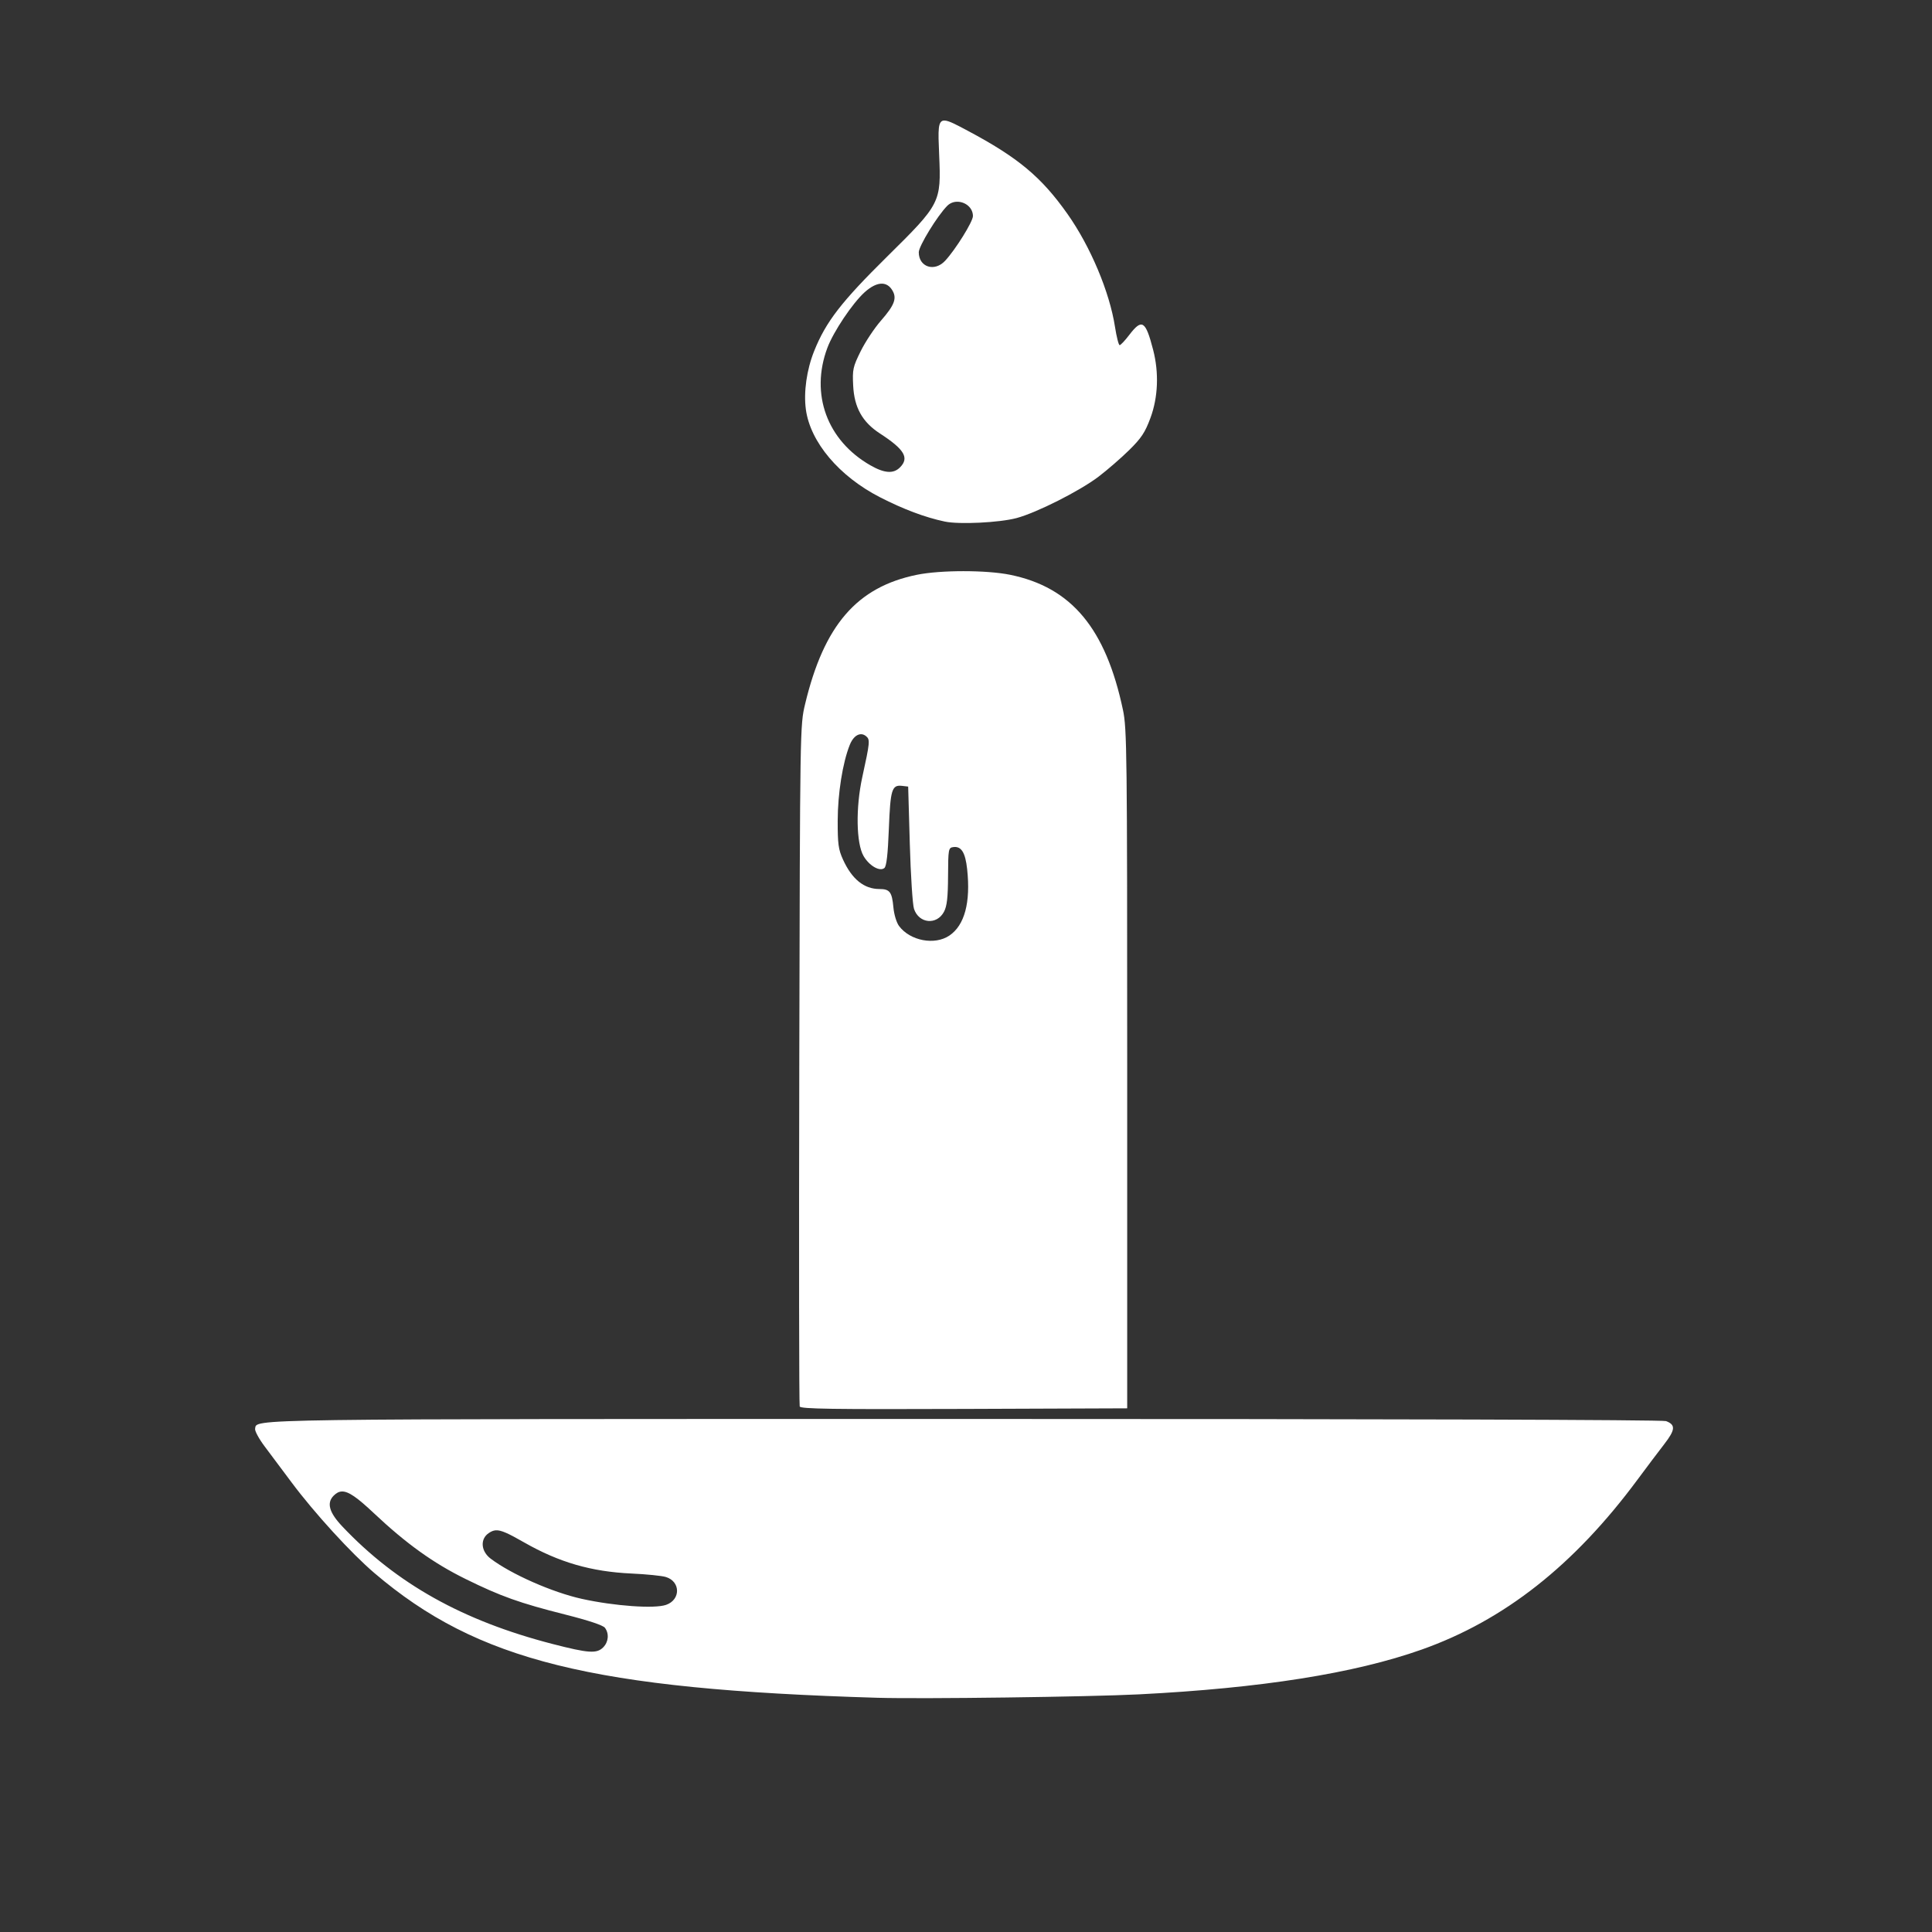 <?xml version="1.0" encoding="UTF-8" standalone="no"?>
<!-- Created with Inkscape (http://www.inkscape.org/) -->

<svg
   xmlns:dc="http://purl.org/dc/elements/1.1/"
   xmlns:cc="http://creativecommons.org/ns#"
   xmlns:rdf="http://www.w3.org/1999/02/22-rdf-syntax-ns#"
   xmlns:svg="http://www.w3.org/2000/svg"
   xmlns="http://www.w3.org/2000/svg"
   xmlns:sodipodi="http://sodipodi.sourceforge.net/DTD/sodipodi-0.dtd"
   xmlns:inkscape="http://www.inkscape.org/namespaces/inkscape"
   width="100mm"
   height="100mm"
   viewBox="0 0 100 100"
   version="1.1"
   id="svg8"
   inkscape:version="0.92.3 (2405546, 2018-03-11)"
   sodipodi:docname="BackgroundCandle.svg">
  <rect x="0" y="0" width="100" height="100" fill="#333333" stroke="none"/>
  <defs
     id="defs2" />
  <sodipodi:namedview
     id="base"
     pagecolor="#ebebeb"
     bordercolor="#666666"
     borderopacity="1.0"
     inkscape:pageopacity="0"
     inkscape:pageshadow="2"
     inkscape:zoom="0.49497475"
     inkscape:cx="-62.283033"
     inkscape:cy="-117.63797"
     inkscape:document-units="mm"
     inkscape:current-layer="layer1"
     showgrid="false"
     inkscape:window-width="1920"
     inkscape:window-height="1017"
     inkscape:window-x="-8"
     inkscape:window-y="-8"
     inkscape:window-maximized="1"
     fit-margin-top="0"
     fit-margin-left="0"
     fit-margin-right="0"
     fit-margin-bottom="0"
     inkscape:snap-global="false" />
  <g
     inkscape:label="svg"
     inkscape:groupmode="layer"
     id="layer1"
     style="display:inline"
     transform="translate(274.704,-133.304)">
    <g
       id="g68">
      <g
         id="g72" />
    </g>
    <g
       id="g71"
       transform="matrix(0.46,0,0,0.46,15.43,97.254)"
       style="fill:#ffffff">
      <path
         id="path57"
         transform="matrix(0.265,0,0,0.265,-274.704,133.304)"
         d="m -934.176,395.201 c -310.394,0.015 -300.154,-0.127 -300.984,4.184 -0.174,0.906 1.651,4.27 4.057,7.475 2.405,3.205 7.564,10.101 11.465,15.326 9.72,13.02 25.322,30.088 35.195,38.5 43.696,37.23 92.43,49.302 213.582,52.906 18.562,0.552 89.845,-0.381 111,-1.453 51.863,-2.628 91.5,-8.904 119.994,-18.996 35.107,-12.435 64.777,-35.806 91.781,-72.301 3.726,-5.035 8.776,-11.738 11.223,-14.895 4.768,-6.151 4.939,-8.264 0.801,-9.838 -1.465,-0.557 -119.724,-0.916 -298.113,-0.908 z m -264.121,30.797 c 2.836,-0.077 6.612,2.662 13.527,9.172 13.787,12.979 25.254,21.215 38.908,27.945 15.013,7.4 22.959,10.235 42.5,15.166 9.81,2.475 15.959,4.531 16.75,5.6 1.843,2.488 1.522,6.032 -0.75,8.305 -2.739,2.739 -6.206,2.506 -21.5,-1.441 -38.104,-9.835 -66.258,-25.576 -89.283,-49.922 -5.595,-5.916 -6.728,-9.981 -3.645,-13.064 1.108,-1.108 2.203,-1.725 3.492,-1.76 z m 65.34,16.488 c 2.282,-0.143 5.335,1.316 12.101,5.176 14.768,8.424 28.471,12.39 45.494,13.17 6.325,0.29 12.897,0.953 14.604,1.471 6.288,1.909 6.36,9.655 0.109,11.834 -4.922,1.716 -21.885,0.512 -35.713,-2.533 -12.5,-2.753 -29.999,-10.46 -38.75,-17.066 -4.229,-3.192 -4.59,-8.426 -0.756,-10.938 0.996,-0.652 1.873,-1.048 2.91,-1.113 z"
         style="fill:#ffffff;stroke-width:1"
         inkscape:connector-curvature="0" />
      <path
         id="path51"
         transform="matrix(0.265,0,0,0.265,-274.704,133.304)"
         d="m -934.361,35.223 c -7.385,0 -14.769,0.512 -19.791,1.537 -25.48,5.2 -39.448,21.357 -47.48,54.926 -2.145,8.964 -2.154,9.573 -2.467,152.961 -0.173,79.178 -0.09,144.545 0.184,145.258 0.402,1.047 13.774,1.247 69.777,1.039 l 69.277,-0.258 v -144 c 0,-134.621 -0.115,-144.554 -1.791,-152.5 -7.31,-34.661 -21.871,-52.111 -47.916,-57.426 -5.022,-1.025 -12.408,-1.537 -19.793,-1.537 z m -43.693,69.23 c 0.793,-0.042 1.587,0.23 2.328,0.846 1.739,1.444 1.642,2.498 -1.619,17.387 -2.835,12.942 -2.585,28.121 0.553,33.508 2.406,4.131 6.873,6.701 8.828,5.078 0.903,-0.75 1.477,-5.77 1.902,-16.67 0.653,-16.724 1.27,-18.722 5.617,-18.217 l 2.584,0.301 0.695,24.316 c 0.382,13.373 1.183,25.794 1.779,27.602 2.073,6.282 9.693,7.008 12.746,1.215 1.255,-2.382 1.666,-6.007 1.715,-15.133 0.061,-11.45 0.163,-12.014 2.191,-12.303 3.424,-0.489 5.157,2.265 5.922,9.408 1.511,14.113 -1.069,23.752 -7.533,28.145 -6.22,4.227 -16.683,2.257 -21.373,-4.025 -1.092,-1.462 -2.132,-4.874 -2.408,-7.898 -0.601,-6.572 -1.547,-7.826 -5.906,-7.826 -6.545,0 -11.697,-4.158 -15.502,-12.512 -1.948,-4.276 -2.267,-6.628 -2.248,-16.488 0.024,-11.581 2.101,-24.62 5.129,-32.211 1.123,-2.816 2.856,-4.429 4.6,-4.521 z"
         style="fill:#ffffff;stroke-width:1"
         inkscape:connector-curvature="0" />
      <path
         id="path47"
         transform="matrix(0.265,0,0,0.265,-274.704,133.304)"
         d="m -942.314,-156.115 c -3.057,-0.179 -2.848,3.841 -2.385,14.635 0.869,20.227 0.618,20.715 -22.141,43.178 -19.403,19.15 -25.973,27.656 -30.936,40.053 -3.177,7.937 -4.523,17.428 -3.52,24.824 1.879,13.847 14.132,28.365 31.434,37.244 9.98,5.121 19.19,8.577 27.57,10.346 6.096,1.287 23.165,0.455 30.43,-1.482 8.556,-2.282 26.824,-11.502 34.809,-17.568 3.744,-2.845 9.617,-7.941 13.051,-11.324 5.136,-5.061 6.731,-7.47 9.002,-13.598 3.261,-8.797 3.675,-19.222 1.148,-28.971 -3.223,-12.44 -4.742,-13.374 -10.174,-6.252 -1.793,2.351 -3.61,4.279 -4.037,4.283 -0.427,0.005 -1.322,-3.513 -1.99,-7.816 -2.296,-14.795 -10.416,-34.079 -20.158,-47.879 -11.11,-15.736 -20.971,-23.958 -42.424,-35.373 -4.835,-2.572 -7.845,-4.192 -9.68,-4.299 z m 5.254,34.475 c 3.334,-0.034 6.699,2.448 6.699,6.088 0,2.356 -7.384,14.222 -11.816,18.988 -4.504,4.844 -11.184,2.68 -11.184,-3.623 0,-2.619 7.94,-15.567 12.094,-19.721 1.182,-1.182 2.692,-1.717 4.207,-1.732 z m -31.852,34.789 c 1.659,0.055 3.067,0.896 4.139,2.531 2.292,3.498 1.261,6.422 -4.645,13.17 -2.775,3.171 -6.648,9.009 -8.607,12.973 -3.298,6.673 -3.535,7.758 -3.188,14.633 0.47,9.312 3.912,15.467 11.352,20.299 10.457,6.792 12.564,10.367 8.5,14.432 -2.772,2.772 -6.618,2.489 -12.578,-0.93 -18.379,-10.542 -25.574,-30.222 -18.229,-49.855 2.567,-6.862 10.661,-18.946 15.797,-23.586 2.777,-2.509 5.325,-3.737 7.459,-3.666 z"
         style="fill:#ffffff;stroke-width:1"
         inkscape:connector-curvature="0" />
    </g>
  </g>
</svg>

